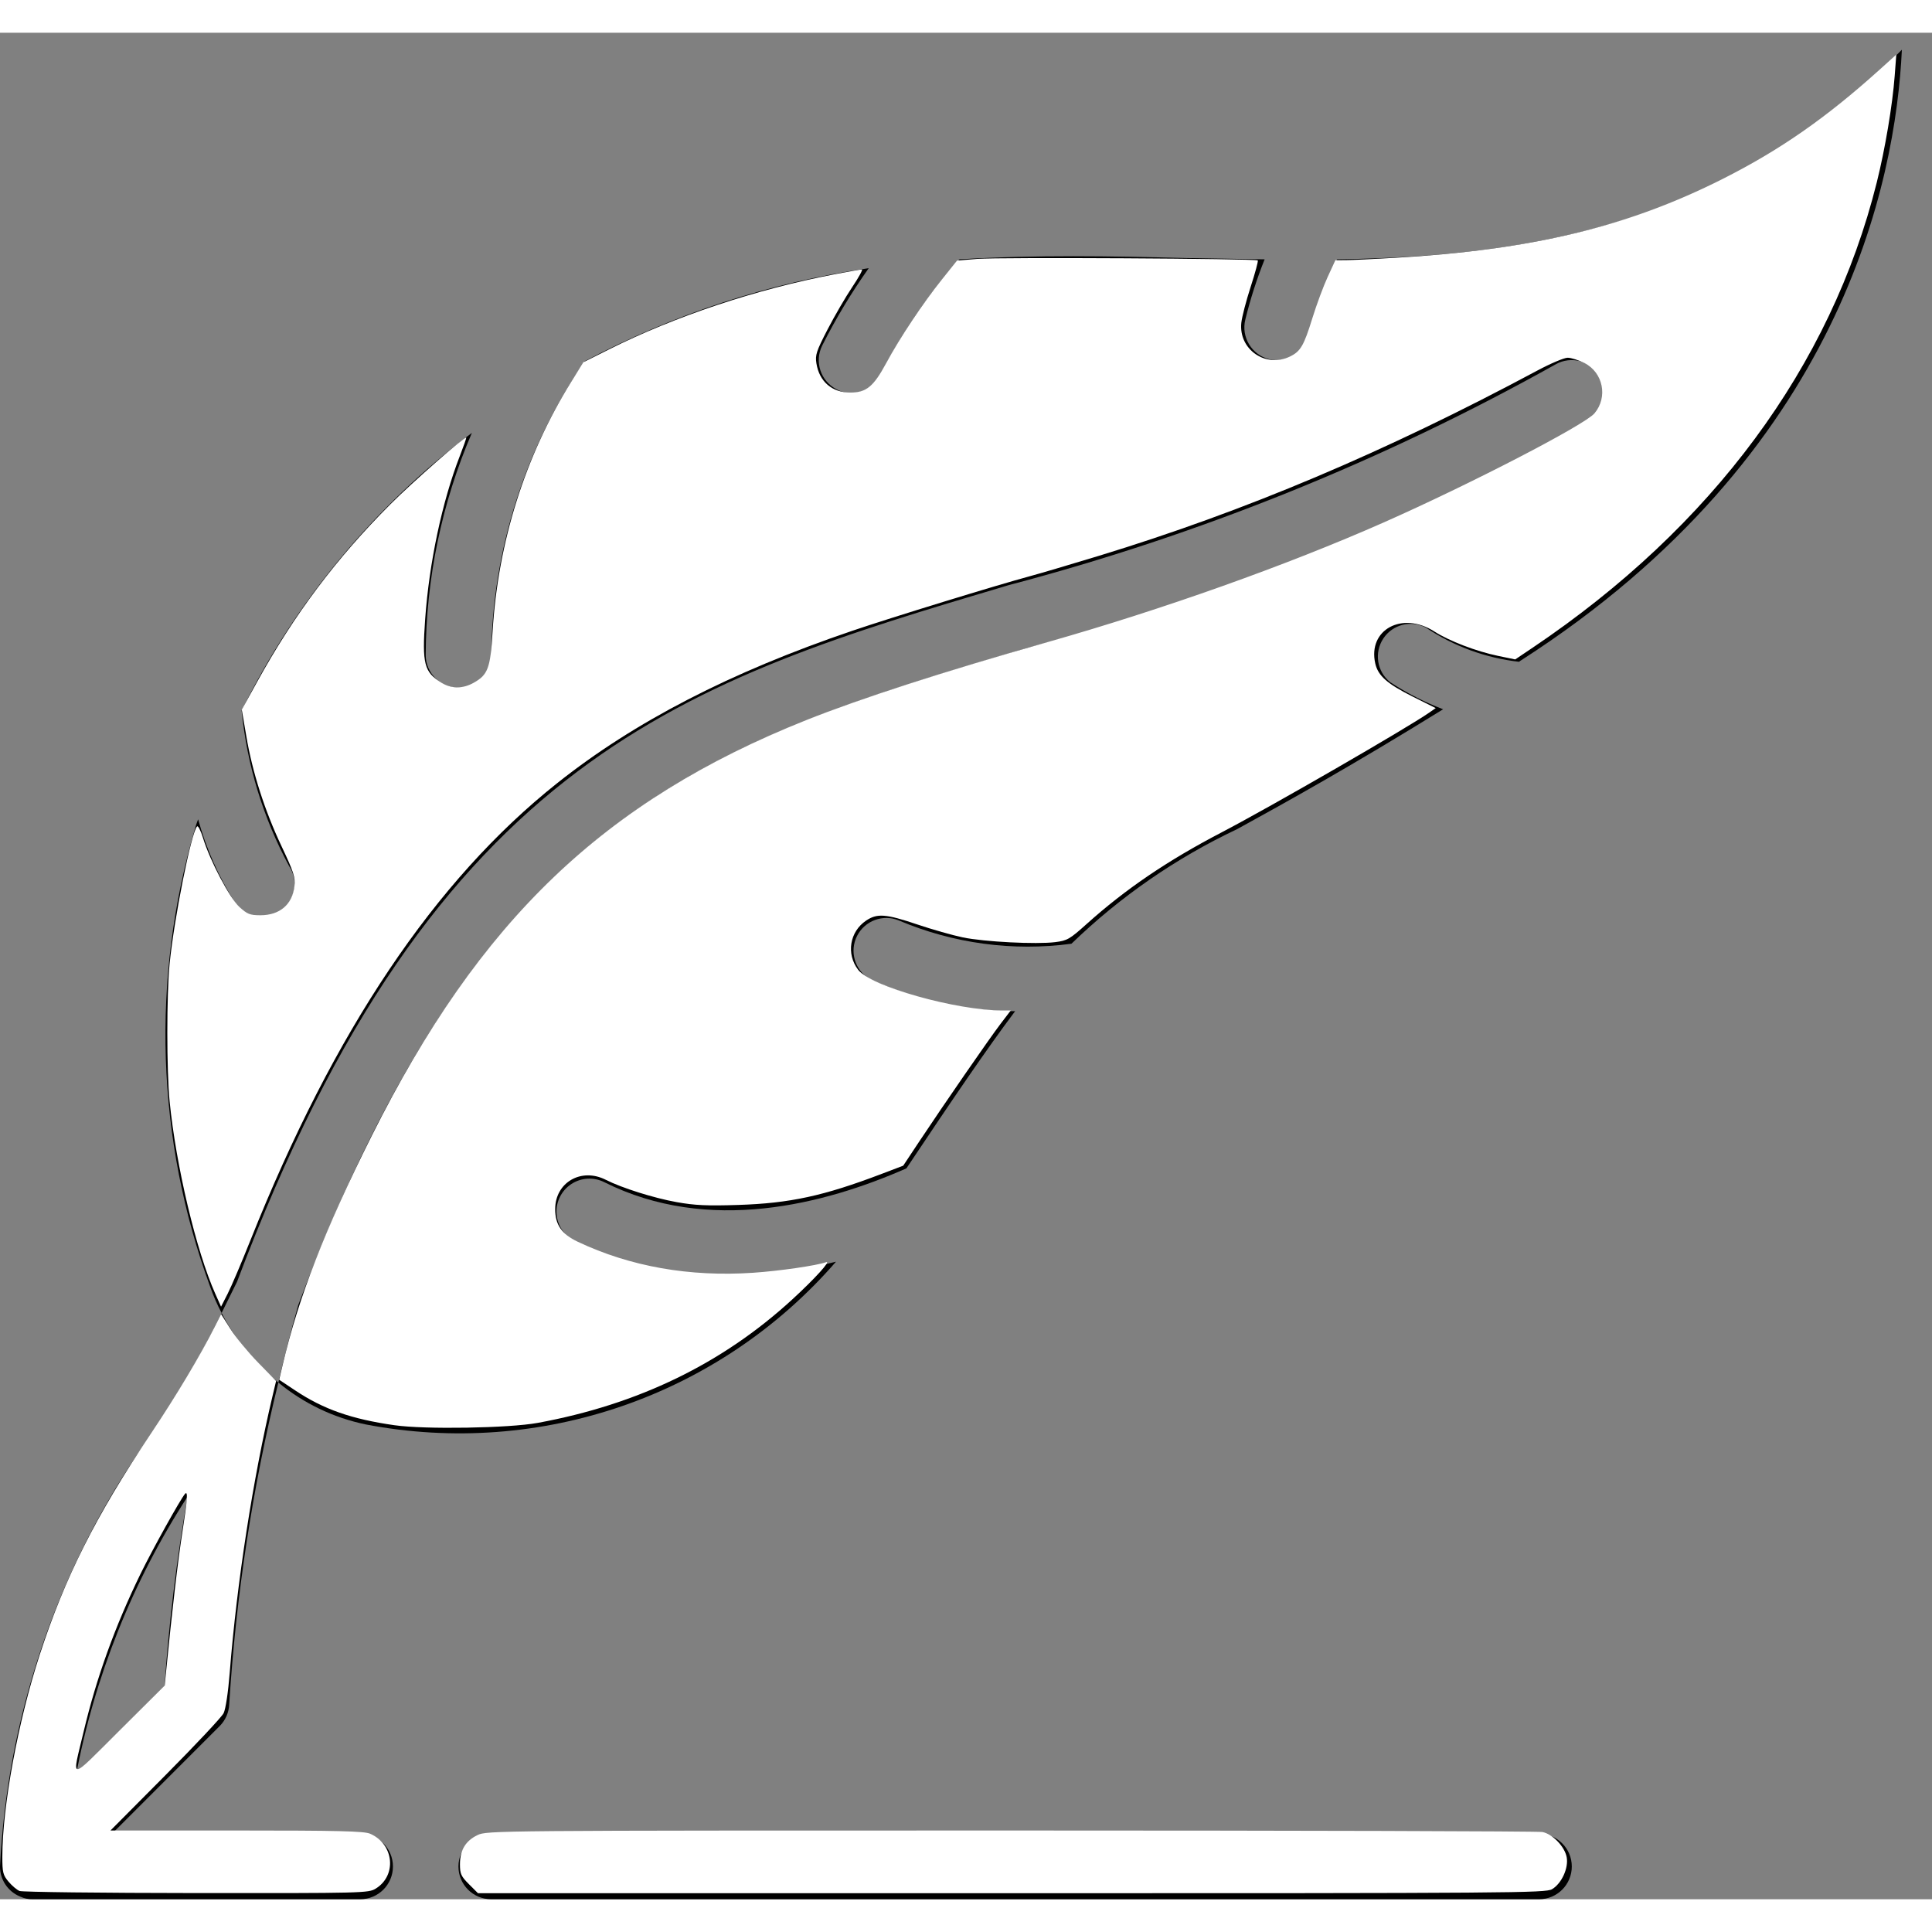 <?xml version="1.0" encoding="UTF-8" standalone="no"?>
<svg
   xmlns:dc="http://purl.org/dc/elements/1.1/"
   xmlns:cc="http://creativecommons.org/ns#"
   xmlns:rdf="http://www.w3.org/1999/02/22-rdf-syntax-ns#"
   xmlns:svg="http://www.w3.org/2000/svg"
   xmlns="http://www.w3.org/2000/svg"
   xmlns:sodipodi="http://sodipodi.sourceforge.net/DTD/sodipodi-0.dtd"
   xmlns:inkscape="http://www.inkscape.org/namespaces/inkscape"
   height="512"
   viewBox="0 0 59 57"
   width="512"
   version="1.1"
   id="svg9"
   sodipodi:docname="quill.svg"
   inkscape:version="1.0.1 (3bc2e813f5, 2020-09-07)">
  <rect x="0" y="0" width="59" height="57" fill="#808080" stroke="none"/>
  <defs
     id="defs13" />
  <sodipodi:namedview
     pagecolor="#ffffff"
     bordercolor="#666666"
     borderopacity="1"
     objecttolerance="10"
     gridtolerance="10"
     guidetolerance="10"
     inkscape:pageopacity="0"
     inkscape:pageshadow="2"
     inkscape:window-width="1920"
     inkscape:window-height="1001"
     id="namedview11"
     showgrid="false"
     inkscape:zoom="1.6210938"
     inkscape:cx="256"
     inkscape:cy="253.53254"
     inkscape:window-x="-9"
     inkscape:window-y="-9"
     inkscape:window-maximized="1"
     inkscape:current-layer="svg9"
     inkscape:document-rotation="0" />
  <g
     id="Page-1"
     fill="none"
     fill-rule="evenodd">
    <g
       id="003---Quill"
       fill="rgb(0,0,0)"
       fill-rule="nonzero">
      <path
         id="Shape"
         d="m58.08.52c-.19 4.02-1.84 12.35-11.62 18.64-.025.014-.048.031-.07.05-1.016-.115-1.99-.471-2.84-1.04-.455-.244-1.021-.102-1.306.329s-.196 1.007.206 1.331c.509.334 1.052.612 1.62.83-2.78 1.72-4.76 2.82-6.29 3.66-1.867.882-3.576 2.065-5.06 3.5-1.789.239-3.608-.006-5.27-.71-.484-.201-1.04.005-1.277.472s-.072 1.038.377 1.308c1.391.659 2.911.997 4.45.99-.88 1.17-1.93 2.72-3.32 4.8-2.5 1.1-6.04 2.02-9.23.42-.322-.161-.704-.138-1.004.06s-.472.541-.45.9c.022.359.233.679.554.84 1.453.713 3.052 1.076 4.67 1.06 1.117-.009 2.228-.153 3.31-.43-3.559 4.098-9.03 5.991-14.36 4.97-.981-.203-1.898-.642-2.67-1.28.18-.77.38-1.56.61-2.37 5.69-15.13 12.64-17.2 22.26-20.06 5.978-1.579 11.733-3.904 17.13-6.92.48-.276.646-.89.37-1.37s-.89-.646-1.37-.37c-5.26 2.942-10.871 5.206-16.7 6.74-9.79 2.91-17.51 5.21-23.56 21.27l-.43.87c-.017.028-.031.058-.04.09-.137-.257-.254-.525-.35-.8-1.651-4.5-1.812-9.411-.46-14.01.02-.09.06-.18.09-.27.246.894.623 1.747 1.12 2.53.184.279.495.448.83.45.197.002.389-.057.55-.17.221-.145.376-.372.428-.632s-.001-.529-.148-.748c-.794-1.471-1.287-3.086-1.45-4.75 1.647-3.338 4.055-6.243 7.03-8.48-.92 2.143-1.399 4.448-1.41 6.78 0 .552.448 1 1 1s1-.448 1-1c.041-3.208 1.037-6.33 2.86-8.97 2.706-1.437 5.639-2.397 8.67-2.84-.532.75-1.007 1.539-1.42 2.36-.247.492-.05 1.09.44 1.34.138.075.293.113.45.11.378.003.724-.211.89-.55.645-1.277 1.456-2.464 2.41-3.53 2.31-.14 4.64-.1 6.91-.04.81.01 1.61.03 2.41.04-.24.599-.437 1.214-.59 1.84-.132.536.195 1.077.73 1.21.536.132 1.077-.195 1.21-.73.197-.804.486-1.582.86-2.32 5.97-.09 11.93-1.07 17.25-6.4z" />
      <path
         id="path3"
         d="m11 55h-7.58l3.29-3.29c.178-.179.281-.418.29-.67.207-3.311.709-6.598 1.5-9.82-.508-.409-.952-.891-1.32-1.43-.152-.221-.289-.451-.41-.69-.743 1.52-1.613 2.975-2.6 4.35-2.507 3.726-3.948 8.065-4.17 12.55-.002.405.244.769.62.92.119.056.249.083.38.08h10c.552 0 1-.448 1-1s-.448-1-1-1zm-5.27-10.3c-.34 1.939-.577 3.896-.71 5.86l-2.71 2.71c.57-3.052 1.732-5.964 3.42-8.57z" />
      <path
         id="path5"
         d="m47 55h-32c-.552 0-1 .448-1 1s.448 1 1 1h32c.552 0 1-.448 1-1s-.448-1-1-1z" />
    </g>
  </g>
  <path
     style="fill:#ffffff;stroke-width:0.618"
     d="m 104.76,378.471 c -11.411,-1.631 -18.814,-4.221 -26.31,-9.204 l -4.312,-2.867 0.885,-3.793 c 4.198,-17.994 11.186,-35.99 23.671,-60.959 28.691,-57.378 61.762,-89.027 115.359,-110.404 14.509,-5.787 36.433,-12.873 64.154,-20.737 30.5,-8.652 63.53,-20.408 89.137,-31.726 22.988,-10.161 53.486,-25.943 56.073,-29.019 3.622,-4.304 2.302,-10.853 -2.696,-13.378 -1.511,-0.763 -3.506,-1.388 -4.434,-1.388 -0.927,0 -4.547,1.532 -8.043,3.404 -40.451,21.658 -77.637,37.37 -116.468,49.21 -7.294,2.224 -15.483,4.643 -18.198,5.376 -9.017,2.434 -36.866,10.99 -47.19,14.499 -32.435,11.022 -57.885,24.159 -78.418,40.477 -32.515,25.841 -59.262,65.694 -81.463,121.383 -2.353,5.903 -5.073,12.288 -6.043,14.188 l -1.764,3.455 -1.515,-3.393 c -5.071,-11.355 -10.444,-33.975 -12.141,-51.111 -0.814,-8.219 -0.814,-28.354 0,-36.573 1.196,-12.079 5.765,-34.931 7.288,-36.454 0.267,-0.267 0.978,1.115 1.579,3.07 1.893,6.15 7.108,16.014 9.708,18.364 2.068,1.868 2.804,2.155 5.527,2.155 5.162,0 8.492,-2.854 9.044,-7.75 0.261,-2.312 -0.197,-3.725 -3.425,-10.568 -4.484,-9.506 -7.717,-19.598 -9.348,-29.181 l -1.208,-7.094 4.079,-7.402 c 9.884,-17.939 21.044,-32.811 35.372,-47.139 5.859,-5.859 19.772,-18.079 20.153,-17.701 0.074,0.074 -0.702,2.291 -1.725,4.926 -4.674,12.038 -8.12,28.272 -9.186,43.276 -0.842,11.86 -0.278,14.069 4.31,16.865 2.725,1.661 5.668,1.669 8.597,0.022 3.758,-2.112 4.422,-3.899 4.985,-13.418 1.412,-23.842 8.62,-46.756 20.945,-66.578 l 3.174,-5.105 6.779,-3.4 c 17.585,-8.819 39.059,-15.973 59.945,-19.969 3.664,-0.701 6.923,-1.275 7.24,-1.275 0.318,0 -0.841,2.112 -2.575,4.693 -1.734,2.581 -4.672,7.63 -6.529,11.219 -2.996,5.79 -3.331,6.808 -2.976,9.032 0.771,4.833 4.145,7.745 8.974,7.745 4.278,0 6.185,-1.557 9.549,-7.796 3.751,-6.956 9.625,-15.782 14.787,-22.216 l 4.038,-5.034 5.35,-0.446 c 5.62,-0.468 74.005,-0.093 74.507,0.408 0.16,0.16 -0.69,3.313 -1.888,7.007 -1.198,3.694 -2.314,7.984 -2.48,9.534 -0.761,7.093 6.478,12.109 12.94,8.966 2.784,-1.354 3.668,-2.871 5.921,-10.158 1.101,-3.562 2.929,-8.49 4.062,-10.949 l 2.059,-4.472 2.662,-0.006 c 1.464,-0.003 7.381,-0.28 13.149,-0.616 36.393,-2.117 61.774,-8.223 86.981,-20.926 15.236,-7.678 27.521,-16.229 41.712,-29.033 l 4.442,-4.008 -0.428,5.667 c -0.587,7.774 -2.542,19.397 -4.753,28.257 -12.199,48.883 -43.653,91.431 -91.319,123.527 l -4.695,3.161 -4.558,-0.941 c -5.759,-1.189 -12.968,-3.95 -16.922,-6.481 -8.526,-5.459 -17.713,-0.484 -15.688,8.495 0.736,3.265 3.176,5.42 9.984,8.821 l 6.07,3.032 -1.712,1.194 c -5.927,4.133 -42.248,25.087 -55.071,31.771 -14.473,7.544 -25.573,15.08 -35.971,24.42 -4.419,3.97 -5.106,4.365 -8.274,4.761 -5.053,0.631 -18.84,-0.073 -24.536,-1.253 -2.714,-0.562 -8.179,-2.117 -12.144,-3.454 -8.303,-2.8 -10.608,-2.976 -13.519,-1.031 -4.406,2.943 -5.374,8.853 -2.145,13.087 3.363,4.409 26.069,10.804 38.362,10.804 h 2.163 l -2.708,3.547 c -2.943,3.855 -15.047,21.374 -21.695,31.399 l -4.152,6.262 -5.653,2.154 c -15.438,5.883 -24.417,7.83 -38.163,8.276 -8.239,0.268 -11.514,0.118 -16.347,-0.747 -6.072,-1.087 -14.557,-3.76 -18.819,-5.929 -6.512,-3.313 -13.441,0.698 -13.441,7.78 0,4.155 1.727,6.654 5.991,8.671 13.931,6.59 29.718,9.379 46.6,8.233 7.013,-0.476 16.93,-1.918 19.336,-2.81 1.527,-0.567 -2.963,4.385 -8.985,9.91 -18.573,17.039 -40.91,27.87 -67.569,32.766 -7.671,1.409 -29.989,1.774 -38.044,0.622 z"
     id="path17"
     transform="matrix(0.115,0,0,0.115,0,-1)" />
  <path
     style="fill:#ffffff;stroke-width:0.618"
     d="m 5.193,502.149 c -0.706,-0.286 -2.025,-1.4 -2.93,-2.476 -1.472,-1.749 -1.646,-2.457 -1.641,-6.69 0.014,-13.354 4.196,-35.967 9.884,-53.452 6.734,-20.699 14.819,-36.78 29.627,-58.925 6.743,-10.084 12.968,-20.511 16.901,-28.311 l 1.678,-3.327 2.492,3.944 c 1.371,2.169 4.657,6.165 7.303,8.879 l 4.811,4.935 -0.881,3.701 c -5.229,21.961 -9.533,49.714 -11.432,73.716 -0.42,5.305 -1.081,9.698 -1.626,10.795 -0.505,1.018 -7.471,8.443 -15.482,16.501 l -14.564,14.651 h 33.468 c 26.975,0 33.853,0.164 35.453,0.846 6.369,2.714 7.227,11.105 1.492,14.601 -1.913,1.167 -3.4,1.203 -47.623,1.167 -25.107,-0.02 -46.226,-0.271 -46.932,-0.556 z M 44.045,444.488 c 1.683,-17.106 3.188,-29.992 4.429,-37.923 1.307,-8.351 1.47,-10.812 0.652,-9.868 -1.215,1.402 -8.725,14.908 -11.806,21.231 -6.783,13.923 -11.699,27.554 -15.107,41.89 -3.168,13.325 -4.166,13.348 9.468,-0.216 l 12.056,-11.993 z"
     id="path19"
     transform="matrix(0.115,0,0,0.115,0,-1)" />
  <path
     style="fill:#ffffff;stroke-width:0.618"
     d="m 124.535,500.352 c -2.104,-2.104 -2.395,-2.747 -2.395,-5.302 0,-3.744 1.477,-6.2 4.654,-7.737 2.49,-1.205 4.28,-1.221 141.662,-1.221 76.527,0 140.039,0.18 141.139,0.4 2.702,0.54 5.913,3.869 6.439,6.675 0.541,2.885 -1.344,7.009 -3.893,8.514 -1.696,1.002 -10.342,1.066 -143.507,1.066 H 126.93 Z"
     id="path13"
     transform="matrix(0.115,0,0,0.115,0,-1)" />
</svg>
